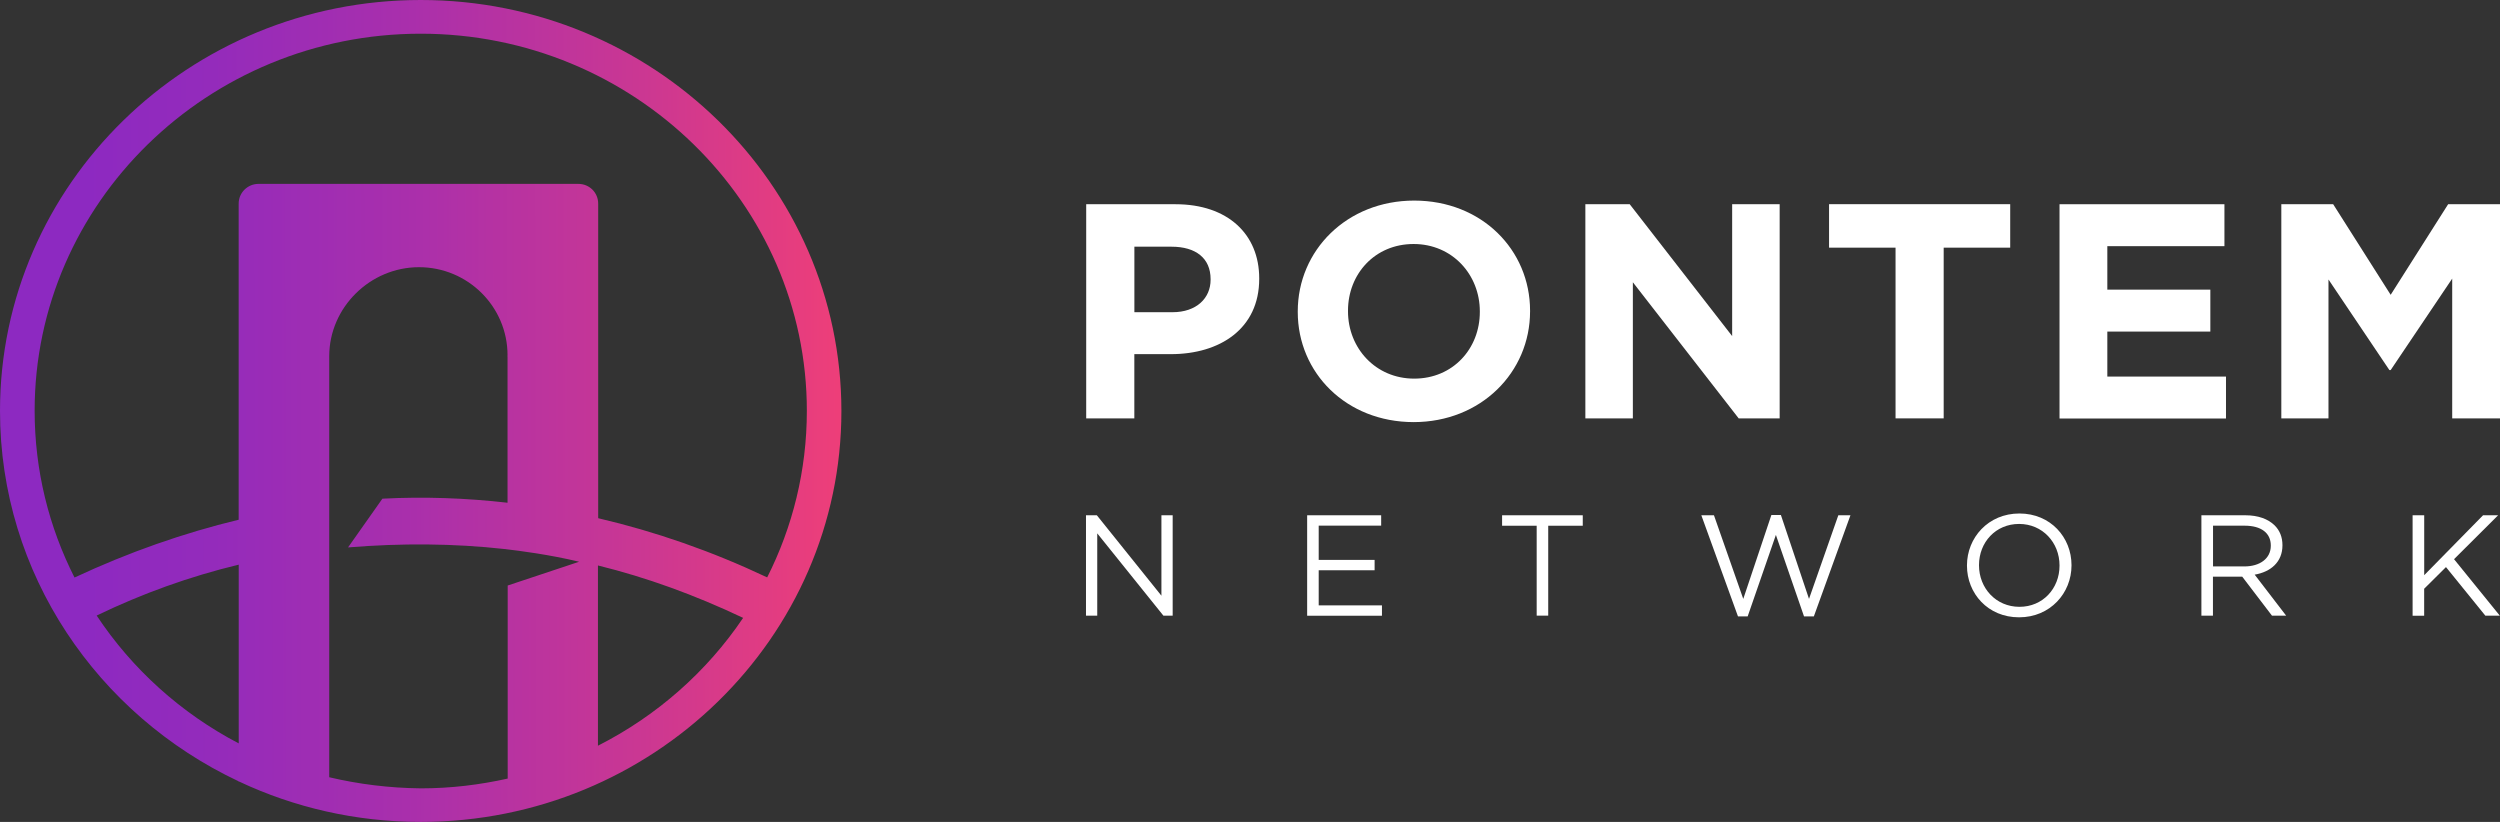 <svg width="146" height="48" viewBox="0 0 146 48" fill="none" xmlns="http://www.w3.org/2000/svg">
    <rect x="0" y="0" width="146" height="48" fill="#333333" stroke="none"/>
    <path d="M24.569 0C11.019 0 0 10.761 0 23.996C0 33.508 5.696 41.749 13.933 45.627V45.647H13.973C17.177 47.153 20.776 48 24.569 48C38.119 48 49.138 37.239 49.138 24.004C49.135 10.761 38.116 0 24.569 0ZM24.569 1.968C36.998 1.968 47.12 11.854 47.12 23.993C47.12 27.478 46.284 30.787 44.803 33.72C41.558 32.184 38.262 31.041 34.934 30.263V11.891C34.934 11.249 34.421 10.739 33.776 10.739H29.643H19.23H15.097C14.461 10.739 13.938 11.252 13.938 11.891V30.352C10.713 31.13 7.506 32.254 4.352 33.728C2.86 30.785 2.023 27.486 2.023 23.99C2.018 11.854 12.138 1.968 24.569 1.968ZM5.645 35.948C8.316 34.657 11.087 33.664 13.941 32.976V43.414C10.565 41.649 7.714 39.07 5.645 35.948ZM19.227 45.391V20.804C19.227 17.957 21.615 15.604 24.469 15.604C27.323 15.604 29.64 17.907 29.64 20.745C29.64 20.765 29.632 20.784 29.632 20.804H29.64V29.36C27.212 29.084 24.772 28.995 22.332 29.123L20.325 31.969C23.45 31.713 26.495 31.732 29.498 32.067C29.529 32.067 29.549 32.067 29.578 32.078C29.598 32.078 29.618 32.078 29.649 32.086C30.174 32.145 32.078 32.382 33.821 32.806L29.649 34.194V45.469C28.017 45.834 26.321 46.04 24.589 46.04C22.723 46.021 20.939 45.795 19.227 45.391ZM34.92 43.55V33.023C37.763 33.723 40.577 34.746 43.399 36.084C41.281 39.226 38.359 41.805 34.92 43.55Z" fill="url(#paint0_linear_5202_43552)"/>
    <path d="M63.439 11.927H68.653C71.701 11.927 73.538 13.679 73.538 16.252V16.288C73.538 19.202 71.239 20.682 68.379 20.682H66.245V24.436H63.434V11.927H63.439ZM68.473 18.233C69.879 18.233 70.699 17.41 70.699 16.338V16.302C70.699 15.068 69.822 14.407 68.419 14.407H66.248V18.233H68.473Z" fill="white"/>
    <path d="M75.789 18.219V18.183C75.789 14.625 78.654 11.714 82.591 11.714C86.531 11.714 89.356 14.592 89.356 18.146V18.183C89.356 21.74 86.491 24.651 82.554 24.651C78.615 24.648 75.789 21.771 75.789 18.219ZM86.422 18.219V18.183C86.422 16.039 84.817 14.25 82.554 14.25C80.291 14.25 78.723 16.002 78.723 18.143V18.18C78.723 20.324 80.329 22.112 82.591 22.112C84.854 22.11 86.422 20.36 86.422 18.219Z" fill="white"/>
    <path d="M92.585 11.927H95.176L101.158 19.627V11.927H103.932V24.436H101.541L95.359 16.484V24.436H92.585V11.927Z" fill="white"/>
    <path d="M110.703 14.463H106.817V11.924H117.396V14.463H113.511V24.433H110.7V14.463H110.703Z" fill="white"/>
    <path d="M120.276 11.927H129.907V14.376H123.068V16.915H129.084V19.364H123.068V21.992H129.998V24.441H120.276V11.927Z" fill="white"/>
    <path d="M133.229 11.927H136.258L139.615 17.217L142.971 11.927H146V24.436H143.209V16.271L139.615 21.612H139.54L135.983 16.322V24.433H133.229V11.927Z" fill="white"/>
    <path d="M63.425 30.092H64.056L67.827 34.789V30.092H68.484V35.956H67.944L64.079 31.148V35.956H63.422V30.092H63.425Z" fill="white"/>
    <path d="M76.335 30.092H80.66V30.697H77.012V32.698H80.277V33.303H77.012V35.354H80.706V35.959H76.338V30.092H76.335Z" fill="white"/>
    <path d="M89.739 30.703H87.722V30.092H92.433V30.703H90.416V35.953H89.742V30.703H89.739Z" fill="white"/>
    <path d="M99.358 30.092H100.095L101.807 34.976L103.449 30.075H104.004L105.646 34.976L107.358 30.092H108.066L105.929 35.998H105.355L103.712 31.24L102.064 35.998H101.498L99.358 30.092Z" fill="white"/>
    <path d="M114.871 33.036V33.02C114.871 31.404 116.111 29.988 117.934 29.988C119.753 29.988 120.976 31.385 120.976 33.003V33.02C120.976 34.635 119.736 36.051 117.914 36.051C116.094 36.054 114.871 34.654 114.871 33.036ZM120.276 33.036V33.02C120.276 31.687 119.285 30.598 117.916 30.598C116.548 30.598 115.574 31.67 115.574 33V33.017C115.574 34.349 116.565 35.438 117.934 35.438C119.299 35.441 120.276 34.369 120.276 33.036Z" fill="white"/>
    <path d="M128.562 30.092H131.133C131.878 30.092 132.458 30.311 132.833 30.677C133.133 30.971 133.295 31.363 133.295 31.833V31.85C133.295 32.821 132.613 33.398 131.673 33.56L133.512 35.956H132.684L130.947 33.678H129.236V35.956H128.562V30.092ZM131.076 33.079C131.967 33.079 132.615 32.625 132.615 31.872V31.856C132.615 31.125 132.05 30.7 131.087 30.7H129.241V33.076H131.076V33.079Z" fill="white"/>
    <path d="M140.899 30.092H141.574V33.591L145.01 30.092H145.89L143.316 32.656L145.99 35.956H145.145L142.845 33.118L141.571 34.383V35.959H140.896V30.092H140.899Z" fill="white"/>
    <defs>
        <linearGradient id="paint0_linear_5202_43552" x1="0.769" y1="24.033" x2="49.904" y2="23.965" gradientUnits="userSpaceOnUse">
            <stop offset="0.086" stop-color="#8D29C1"/>
            <stop offset="0.238" stop-color="#942BBB"/>
            <stop offset="0.467" stop-color="#A92FAC"/>
            <stop offset="0.741" stop-color="#CA3793"/>
            <stop offset="1" stop-color="#F03F77"/>
        </linearGradient>
    </defs>
</svg>
